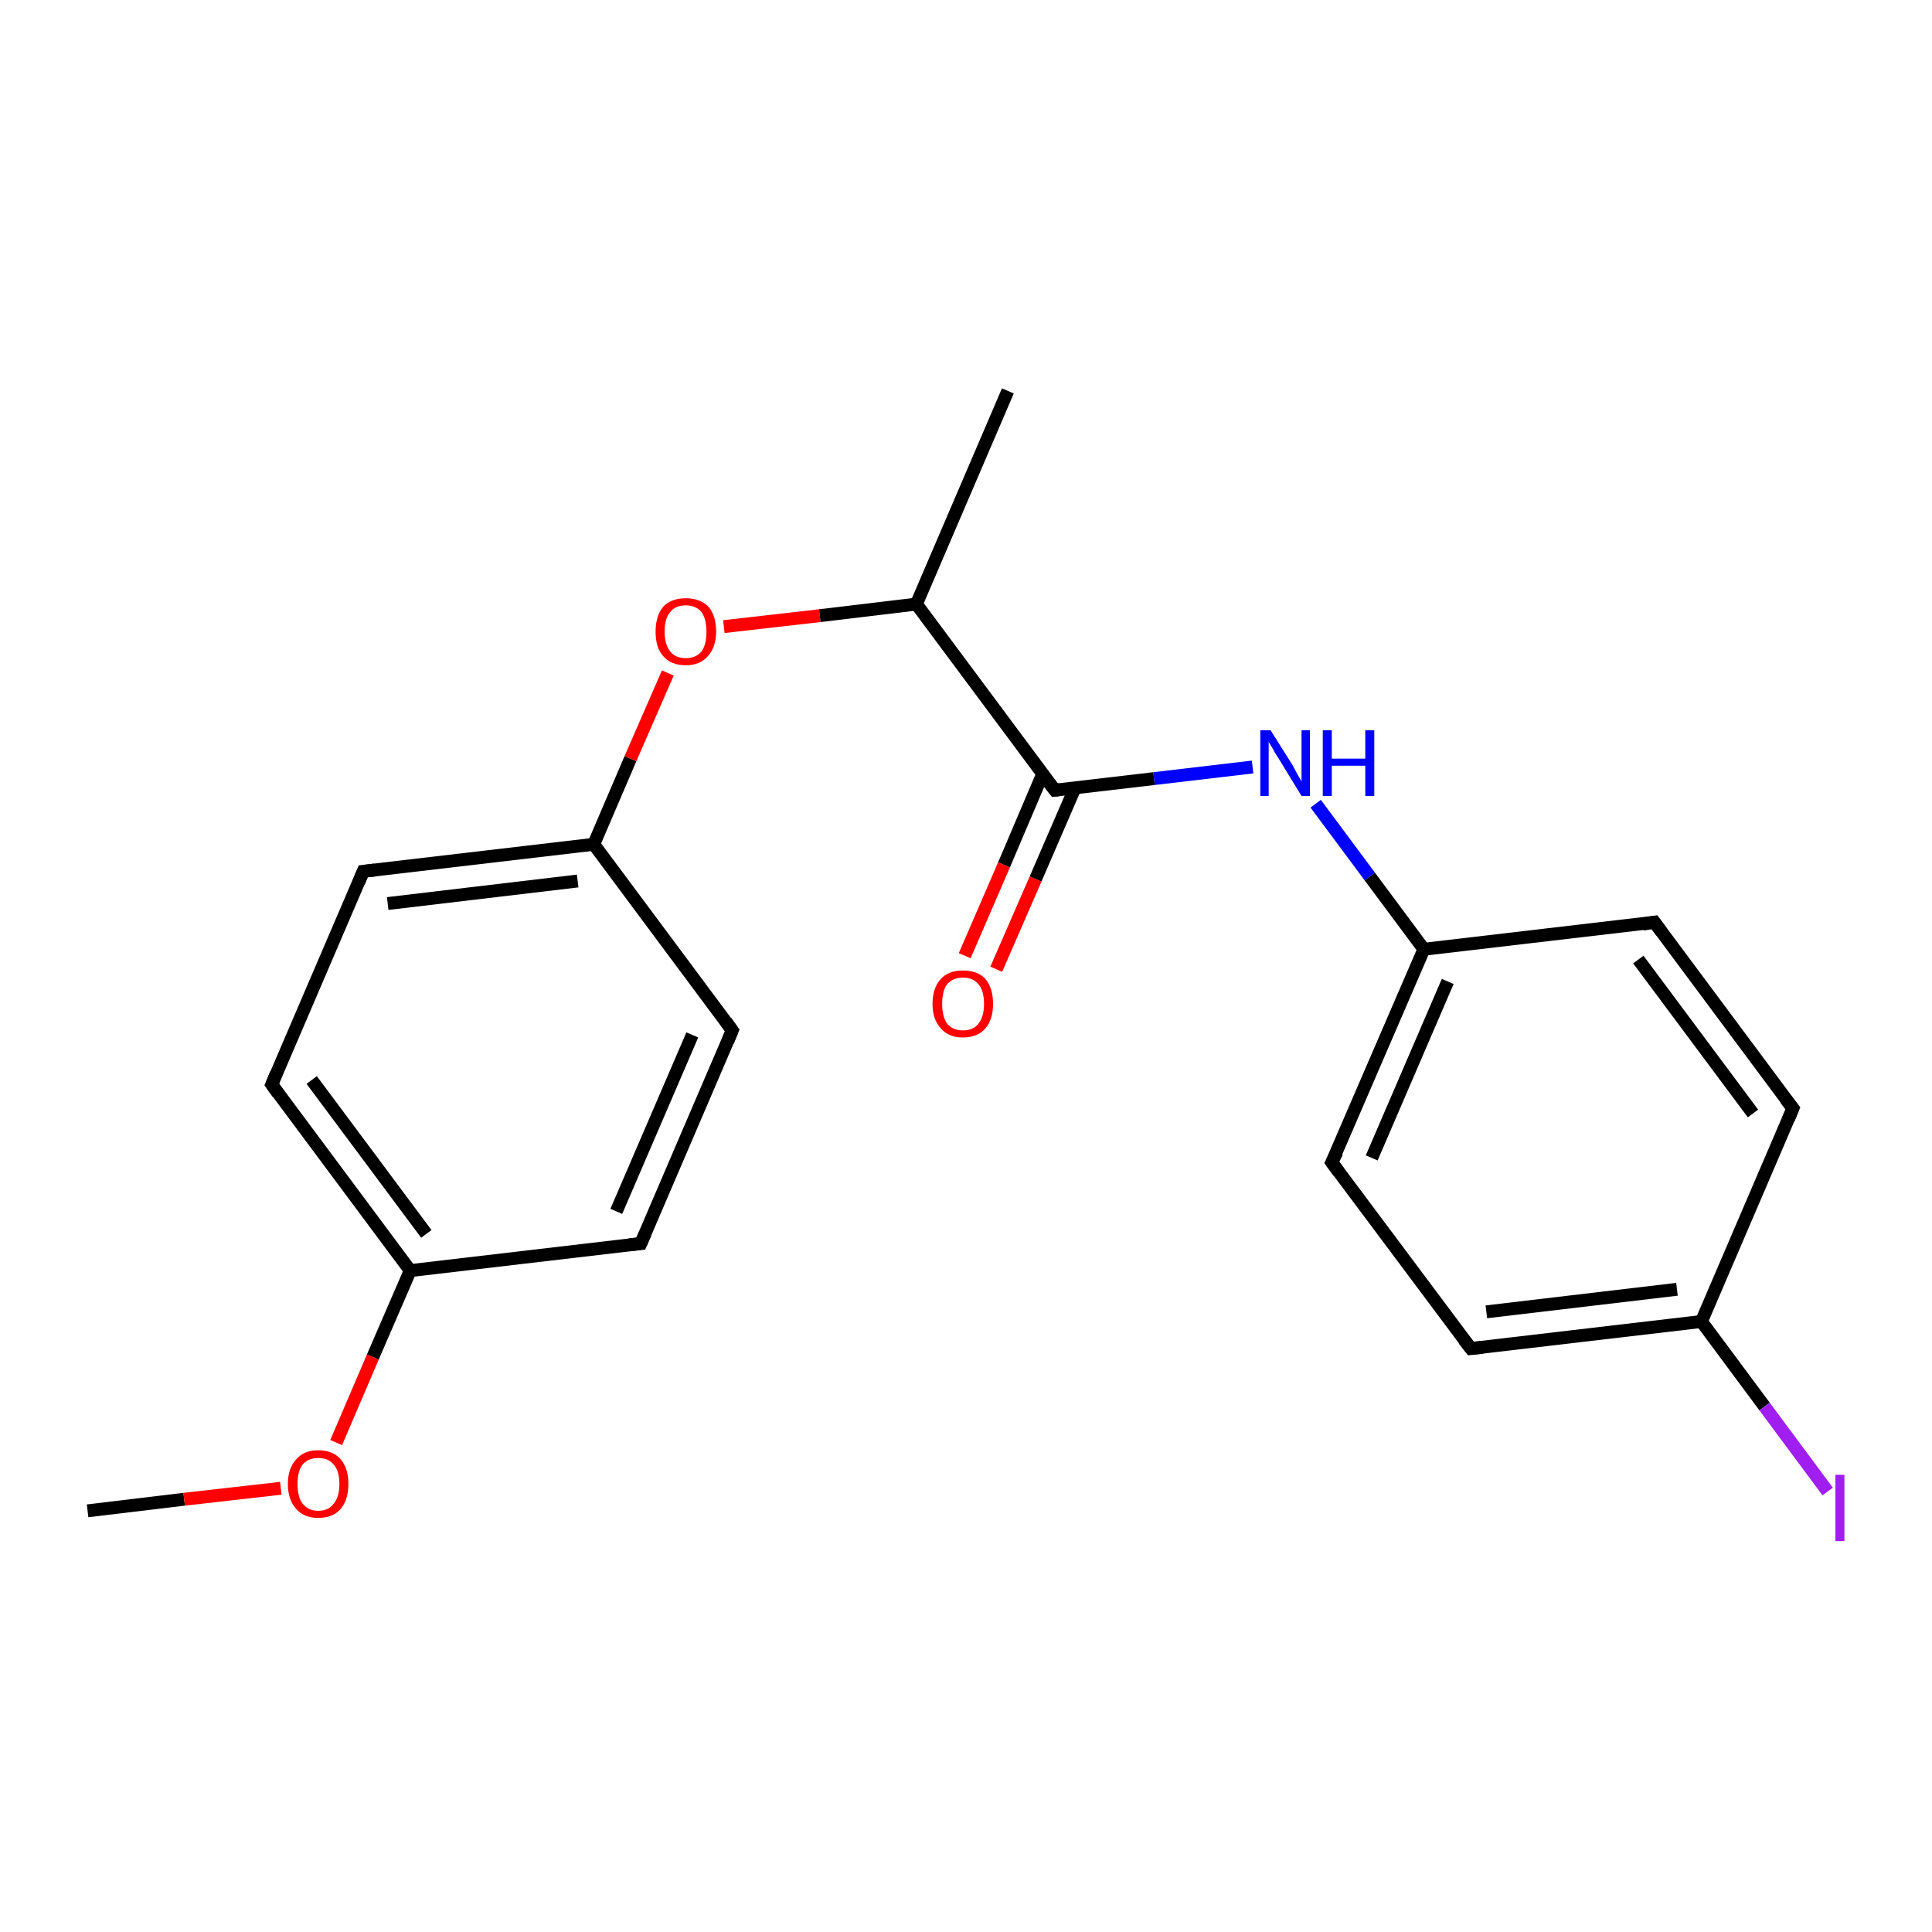 <?xml version='1.0' encoding='iso-8859-1'?>
<svg version='1.1' baseProfile='full'
              xmlns='http://www.w3.org/2000/svg'
                      xmlns:rdkit='http://www.rdkit.org/xml'
                      xmlns:xlink='http://www.w3.org/1999/xlink'
                  xml:space='preserve'
width='300px' height='300px' viewBox='0 0 300 300'>
<!-- END OF HEADER -->
<rect style='opacity:1.0;fill:#FFFFFF;stroke:none' width='300.0' height='300.0' x='0.0' y='0.0'> </rect>
<path class='bond-0 atom-0 atom-1' d='M 13.6,234.6 L 28.6,232.8' style='fill:none;fill-rule:evenodd;stroke:#000000;stroke-width:2.0px;stroke-linecap:butt;stroke-linejoin:miter;stroke-opacity:1' />
<path class='bond-0 atom-0 atom-1' d='M 28.6,232.8 L 43.6,231.1' style='fill:none;fill-rule:evenodd;stroke:#FF0000;stroke-width:2.0px;stroke-linecap:butt;stroke-linejoin:miter;stroke-opacity:1' />
<path class='bond-1 atom-1 atom-2' d='M 52.2,224.0 L 57.9,210.7' style='fill:none;fill-rule:evenodd;stroke:#FF0000;stroke-width:2.0px;stroke-linecap:butt;stroke-linejoin:miter;stroke-opacity:1' />
<path class='bond-1 atom-1 atom-2' d='M 57.9,210.7 L 63.7,197.3' style='fill:none;fill-rule:evenodd;stroke:#000000;stroke-width:2.0px;stroke-linecap:butt;stroke-linejoin:miter;stroke-opacity:1' />
<path class='bond-2 atom-2 atom-3' d='M 63.7,197.3 L 42.2,168.4' style='fill:none;fill-rule:evenodd;stroke:#000000;stroke-width:2.0px;stroke-linecap:butt;stroke-linejoin:miter;stroke-opacity:1' />
<path class='bond-2 atom-2 atom-3' d='M 66.2,191.6 L 48.4,167.7' style='fill:none;fill-rule:evenodd;stroke:#000000;stroke-width:2.0px;stroke-linecap:butt;stroke-linejoin:miter;stroke-opacity:1' />
<path class='bond-3 atom-3 atom-4' d='M 42.2,168.4 L 56.4,135.3' style='fill:none;fill-rule:evenodd;stroke:#000000;stroke-width:2.0px;stroke-linecap:butt;stroke-linejoin:miter;stroke-opacity:1' />
<path class='bond-4 atom-4 atom-5' d='M 56.4,135.3 L 92.2,131.1' style='fill:none;fill-rule:evenodd;stroke:#000000;stroke-width:2.0px;stroke-linecap:butt;stroke-linejoin:miter;stroke-opacity:1' />
<path class='bond-4 atom-4 atom-5' d='M 60.2,140.3 L 89.7,136.8' style='fill:none;fill-rule:evenodd;stroke:#000000;stroke-width:2.0px;stroke-linecap:butt;stroke-linejoin:miter;stroke-opacity:1' />
<path class='bond-5 atom-5 atom-6' d='M 92.2,131.1 L 97.9,117.8' style='fill:none;fill-rule:evenodd;stroke:#000000;stroke-width:2.0px;stroke-linecap:butt;stroke-linejoin:miter;stroke-opacity:1' />
<path class='bond-5 atom-5 atom-6' d='M 97.9,117.8 L 103.7,104.5' style='fill:none;fill-rule:evenodd;stroke:#FF0000;stroke-width:2.0px;stroke-linecap:butt;stroke-linejoin:miter;stroke-opacity:1' />
<path class='bond-6 atom-6 atom-7' d='M 112.4,97.3 L 127.3,95.6' style='fill:none;fill-rule:evenodd;stroke:#FF0000;stroke-width:2.0px;stroke-linecap:butt;stroke-linejoin:miter;stroke-opacity:1' />
<path class='bond-6 atom-6 atom-7' d='M 127.3,95.6 L 142.3,93.8' style='fill:none;fill-rule:evenodd;stroke:#000000;stroke-width:2.0px;stroke-linecap:butt;stroke-linejoin:miter;stroke-opacity:1' />
<path class='bond-7 atom-7 atom-8' d='M 142.3,93.8 L 156.5,60.7' style='fill:none;fill-rule:evenodd;stroke:#000000;stroke-width:2.0px;stroke-linecap:butt;stroke-linejoin:miter;stroke-opacity:1' />
<path class='bond-8 atom-7 atom-9' d='M 142.3,93.8 L 163.8,122.7' style='fill:none;fill-rule:evenodd;stroke:#000000;stroke-width:2.0px;stroke-linecap:butt;stroke-linejoin:miter;stroke-opacity:1' />
<path class='bond-9 atom-9 atom-10' d='M 161.9,120.2 L 155.9,134.3' style='fill:none;fill-rule:evenodd;stroke:#000000;stroke-width:2.0px;stroke-linecap:butt;stroke-linejoin:miter;stroke-opacity:1' />
<path class='bond-9 atom-9 atom-10' d='M 155.9,134.3 L 149.8,148.4' style='fill:none;fill-rule:evenodd;stroke:#FF0000;stroke-width:2.0px;stroke-linecap:butt;stroke-linejoin:miter;stroke-opacity:1' />
<path class='bond-9 atom-9 atom-10' d='M 166.9,122.4 L 160.8,136.5' style='fill:none;fill-rule:evenodd;stroke:#000000;stroke-width:2.0px;stroke-linecap:butt;stroke-linejoin:miter;stroke-opacity:1' />
<path class='bond-9 atom-9 atom-10' d='M 160.8,136.5 L 154.7,150.5' style='fill:none;fill-rule:evenodd;stroke:#FF0000;stroke-width:2.0px;stroke-linecap:butt;stroke-linejoin:miter;stroke-opacity:1' />
<path class='bond-10 atom-9 atom-11' d='M 163.8,122.7 L 179.2,120.9' style='fill:none;fill-rule:evenodd;stroke:#000000;stroke-width:2.0px;stroke-linecap:butt;stroke-linejoin:miter;stroke-opacity:1' />
<path class='bond-10 atom-9 atom-11' d='M 179.2,120.9 L 194.5,119.1' style='fill:none;fill-rule:evenodd;stroke:#0000FF;stroke-width:2.0px;stroke-linecap:butt;stroke-linejoin:miter;stroke-opacity:1' />
<path class='bond-11 atom-11 atom-12' d='M 204.3,124.8 L 212.7,136.1' style='fill:none;fill-rule:evenodd;stroke:#0000FF;stroke-width:2.0px;stroke-linecap:butt;stroke-linejoin:miter;stroke-opacity:1' />
<path class='bond-11 atom-11 atom-12' d='M 212.7,136.1 L 221.1,147.4' style='fill:none;fill-rule:evenodd;stroke:#000000;stroke-width:2.0px;stroke-linecap:butt;stroke-linejoin:miter;stroke-opacity:1' />
<path class='bond-12 atom-12 atom-13' d='M 221.1,147.4 L 206.8,180.5' style='fill:none;fill-rule:evenodd;stroke:#000000;stroke-width:2.0px;stroke-linecap:butt;stroke-linejoin:miter;stroke-opacity:1' />
<path class='bond-12 atom-12 atom-13' d='M 224.8,152.4 L 213.0,179.8' style='fill:none;fill-rule:evenodd;stroke:#000000;stroke-width:2.0px;stroke-linecap:butt;stroke-linejoin:miter;stroke-opacity:1' />
<path class='bond-13 atom-13 atom-14' d='M 206.8,180.5 L 228.4,209.4' style='fill:none;fill-rule:evenodd;stroke:#000000;stroke-width:2.0px;stroke-linecap:butt;stroke-linejoin:miter;stroke-opacity:1' />
<path class='bond-14 atom-14 atom-15' d='M 228.4,209.4 L 264.2,205.2' style='fill:none;fill-rule:evenodd;stroke:#000000;stroke-width:2.0px;stroke-linecap:butt;stroke-linejoin:miter;stroke-opacity:1' />
<path class='bond-14 atom-14 atom-15' d='M 230.8,203.7 L 260.4,200.2' style='fill:none;fill-rule:evenodd;stroke:#000000;stroke-width:2.0px;stroke-linecap:butt;stroke-linejoin:miter;stroke-opacity:1' />
<path class='bond-15 atom-15 atom-16' d='M 264.2,205.2 L 274.0,218.4' style='fill:none;fill-rule:evenodd;stroke:#000000;stroke-width:2.0px;stroke-linecap:butt;stroke-linejoin:miter;stroke-opacity:1' />
<path class='bond-15 atom-15 atom-16' d='M 274.0,218.4 L 283.8,231.6' style='fill:none;fill-rule:evenodd;stroke:#A01EEF;stroke-width:2.0px;stroke-linecap:butt;stroke-linejoin:miter;stroke-opacity:1' />
<path class='bond-16 atom-15 atom-17' d='M 264.2,205.2 L 278.4,172.1' style='fill:none;fill-rule:evenodd;stroke:#000000;stroke-width:2.0px;stroke-linecap:butt;stroke-linejoin:miter;stroke-opacity:1' />
<path class='bond-17 atom-17 atom-18' d='M 278.4,172.1 L 256.9,143.2' style='fill:none;fill-rule:evenodd;stroke:#000000;stroke-width:2.0px;stroke-linecap:butt;stroke-linejoin:miter;stroke-opacity:1' />
<path class='bond-17 atom-17 atom-18' d='M 272.2,172.9 L 254.4,149.0' style='fill:none;fill-rule:evenodd;stroke:#000000;stroke-width:2.0px;stroke-linecap:butt;stroke-linejoin:miter;stroke-opacity:1' />
<path class='bond-18 atom-5 atom-19' d='M 92.2,131.1 L 113.7,160.0' style='fill:none;fill-rule:evenodd;stroke:#000000;stroke-width:2.0px;stroke-linecap:butt;stroke-linejoin:miter;stroke-opacity:1' />
<path class='bond-19 atom-19 atom-20' d='M 113.7,160.0 L 99.5,193.1' style='fill:none;fill-rule:evenodd;stroke:#000000;stroke-width:2.0px;stroke-linecap:butt;stroke-linejoin:miter;stroke-opacity:1' />
<path class='bond-19 atom-19 atom-20' d='M 107.5,160.7 L 95.7,188.1' style='fill:none;fill-rule:evenodd;stroke:#000000;stroke-width:2.0px;stroke-linecap:butt;stroke-linejoin:miter;stroke-opacity:1' />
<path class='bond-20 atom-20 atom-2' d='M 99.5,193.1 L 63.7,197.3' style='fill:none;fill-rule:evenodd;stroke:#000000;stroke-width:2.0px;stroke-linecap:butt;stroke-linejoin:miter;stroke-opacity:1' />
<path class='bond-21 atom-18 atom-12' d='M 256.9,143.2 L 221.1,147.4' style='fill:none;fill-rule:evenodd;stroke:#000000;stroke-width:2.0px;stroke-linecap:butt;stroke-linejoin:miter;stroke-opacity:1' />
<path d='M 43.2,169.8 L 42.2,168.4 L 42.9,166.7' style='fill:none;stroke:#000000;stroke-width:2.0px;stroke-linecap:butt;stroke-linejoin:miter;stroke-opacity:1;' />
<path d='M 55.7,137.0 L 56.4,135.3 L 58.2,135.1' style='fill:none;stroke:#000000;stroke-width:2.0px;stroke-linecap:butt;stroke-linejoin:miter;stroke-opacity:1;' />
<path d='M 162.7,121.3 L 163.8,122.7 L 164.6,122.6' style='fill:none;stroke:#000000;stroke-width:2.0px;stroke-linecap:butt;stroke-linejoin:miter;stroke-opacity:1;' />
<path d='M 207.6,178.9 L 206.8,180.5 L 207.9,182.0' style='fill:none;stroke:#000000;stroke-width:2.0px;stroke-linecap:butt;stroke-linejoin:miter;stroke-opacity:1;' />
<path d='M 227.3,208.0 L 228.4,209.4 L 230.2,209.2' style='fill:none;stroke:#000000;stroke-width:2.0px;stroke-linecap:butt;stroke-linejoin:miter;stroke-opacity:1;' />
<path d='M 277.7,173.8 L 278.4,172.1 L 277.3,170.7' style='fill:none;stroke:#000000;stroke-width:2.0px;stroke-linecap:butt;stroke-linejoin:miter;stroke-opacity:1;' />
<path d='M 258.0,144.7 L 256.9,143.2 L 255.1,143.5' style='fill:none;stroke:#000000;stroke-width:2.0px;stroke-linecap:butt;stroke-linejoin:miter;stroke-opacity:1;' />
<path d='M 112.7,158.6 L 113.7,160.0 L 113.0,161.7' style='fill:none;stroke:#000000;stroke-width:2.0px;stroke-linecap:butt;stroke-linejoin:miter;stroke-opacity:1;' />
<path d='M 100.2,191.5 L 99.5,193.1 L 97.7,193.3' style='fill:none;stroke:#000000;stroke-width:2.0px;stroke-linecap:butt;stroke-linejoin:miter;stroke-opacity:1;' />
<path class='atom-1' d='M 44.7 230.4
Q 44.7 228.0, 46.0 226.6
Q 47.2 225.2, 49.4 225.2
Q 51.7 225.2, 52.9 226.6
Q 54.1 228.0, 54.1 230.4
Q 54.1 232.9, 52.9 234.3
Q 51.7 235.7, 49.4 235.7
Q 47.2 235.7, 46.0 234.3
Q 44.7 232.9, 44.7 230.4
M 49.4 234.6
Q 51.0 234.6, 51.8 233.5
Q 52.7 232.5, 52.7 230.4
Q 52.7 228.4, 51.8 227.4
Q 51.0 226.4, 49.4 226.4
Q 47.9 226.4, 47.0 227.4
Q 46.2 228.4, 46.2 230.4
Q 46.2 232.5, 47.0 233.5
Q 47.9 234.6, 49.4 234.6
' fill='#FF0000'/>
<path class='atom-6' d='M 101.8 98.1
Q 101.8 95.6, 103.0 94.2
Q 104.2 92.9, 106.5 92.9
Q 108.7 92.9, 110.0 94.2
Q 111.2 95.6, 111.2 98.1
Q 111.2 100.5, 109.9 101.9
Q 108.7 103.3, 106.5 103.3
Q 104.2 103.3, 103.0 101.9
Q 101.8 100.6, 101.8 98.1
M 106.5 102.2
Q 108.0 102.2, 108.9 101.2
Q 109.7 100.1, 109.7 98.1
Q 109.7 96.1, 108.9 95.0
Q 108.0 94.0, 106.5 94.0
Q 104.9 94.0, 104.1 95.0
Q 103.2 96.0, 103.2 98.1
Q 103.2 100.1, 104.1 101.2
Q 104.9 102.2, 106.5 102.2
' fill='#FF0000'/>
<path class='atom-10' d='M 144.8 155.9
Q 144.8 153.4, 146.1 152.0
Q 147.3 150.7, 149.5 150.7
Q 151.8 150.7, 153.0 152.0
Q 154.2 153.4, 154.2 155.9
Q 154.2 158.3, 153.0 159.7
Q 151.8 161.1, 149.5 161.1
Q 147.3 161.1, 146.1 159.7
Q 144.8 158.3, 144.8 155.9
M 149.5 160.0
Q 151.1 160.0, 151.9 159.0
Q 152.8 157.9, 152.8 155.9
Q 152.8 153.8, 151.9 152.8
Q 151.1 151.8, 149.5 151.8
Q 148.0 151.8, 147.1 152.8
Q 146.3 153.8, 146.3 155.9
Q 146.3 157.9, 147.1 159.0
Q 148.0 160.0, 149.5 160.0
' fill='#FF0000'/>
<path class='atom-11' d='M 197.3 113.4
L 200.7 118.8
Q 201.0 119.4, 201.5 120.3
Q 202.1 121.3, 202.1 121.4
L 202.1 113.4
L 203.4 113.4
L 203.4 123.6
L 202.1 123.6
L 198.5 117.7
Q 198.0 117.0, 197.6 116.2
Q 197.2 115.5, 197.0 115.2
L 197.0 123.6
L 195.7 123.6
L 195.7 113.4
L 197.3 113.4
' fill='#0000FF'/>
<path class='atom-11' d='M 205.4 113.4
L 206.8 113.4
L 206.8 117.8
L 212.0 117.8
L 212.0 113.4
L 213.4 113.4
L 213.4 123.6
L 212.0 123.6
L 212.0 118.9
L 206.8 118.9
L 206.8 123.6
L 205.4 123.6
L 205.4 113.4
' fill='#0000FF'/>
<path class='atom-16' d='M 285.0 229.0
L 286.4 229.0
L 286.4 239.3
L 285.0 239.3
L 285.0 229.0
' fill='#A01EEF'/>
</svg>
